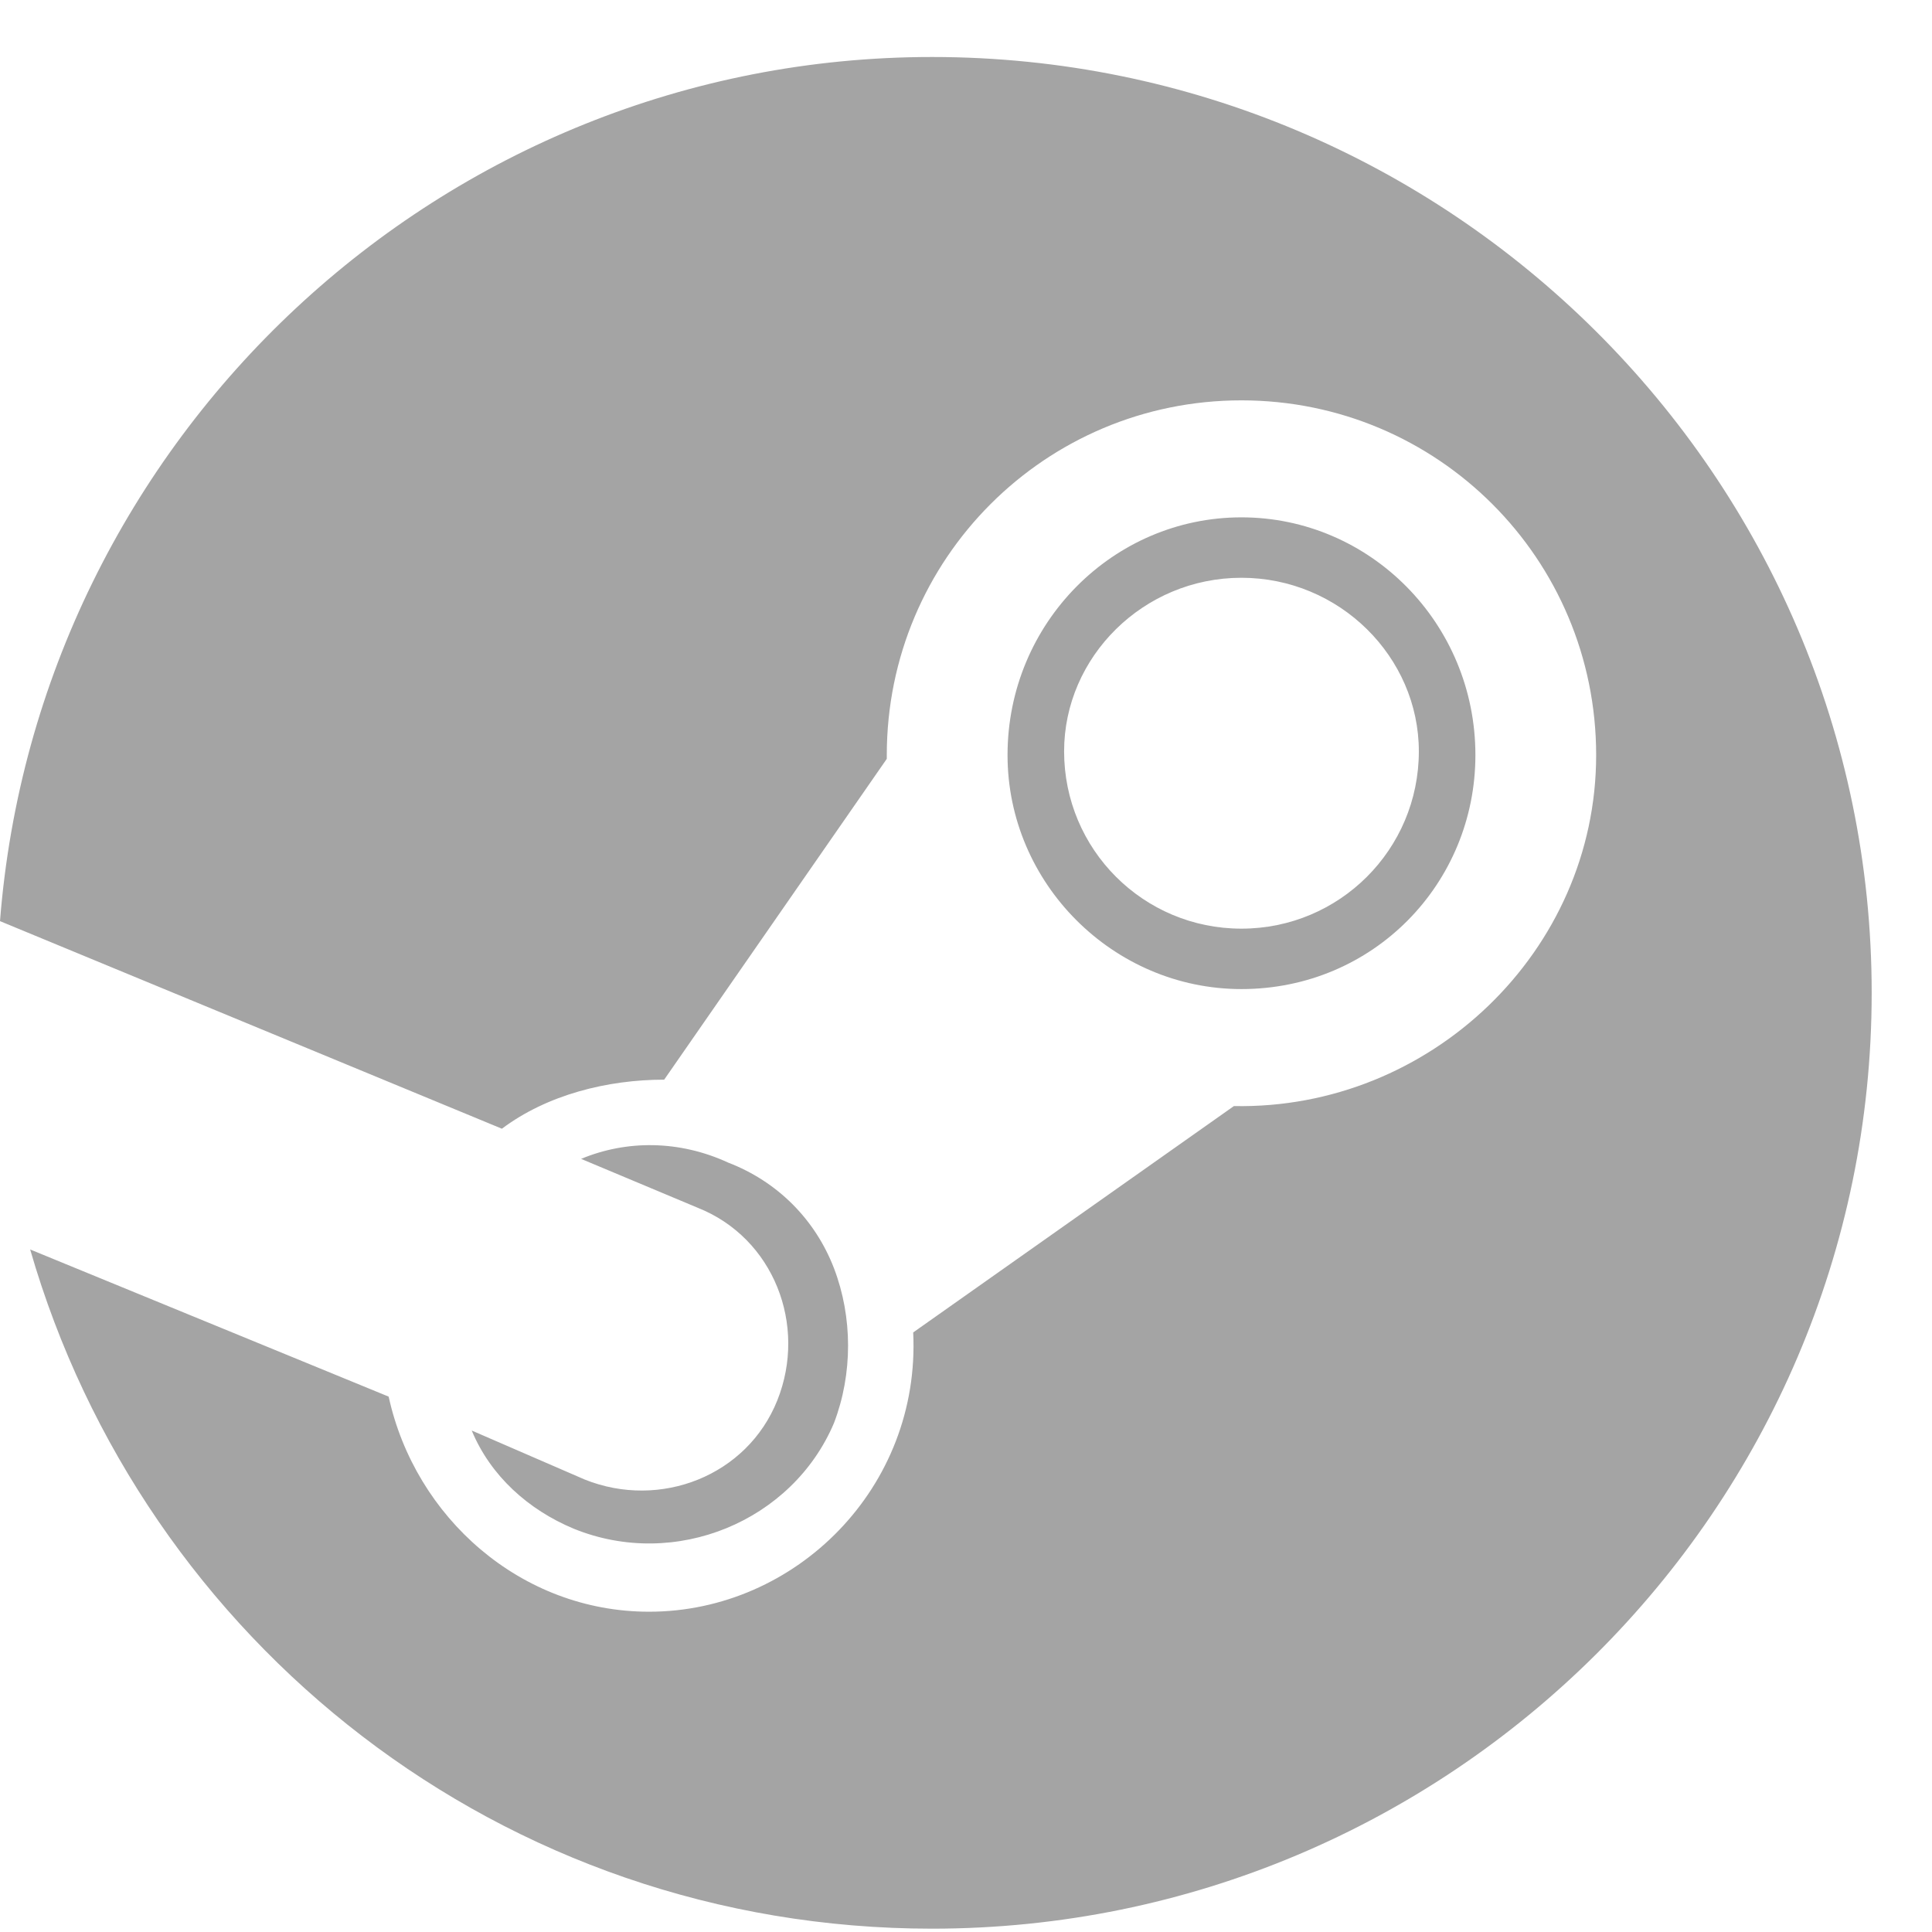 <svg width="18" height="18" viewBox="0 0 18 18" fill="none" xmlns="http://www.w3.org/2000/svg">
<path d="M17.438 9.25C17.438 14.066 13.5 17.969 8.684 17.969C4.676 17.969 1.336 15.297 0.281 11.641L3.621 13.012C3.867 14.137 4.852 15.016 6.047 15.016C7.418 15.016 8.578 13.855 8.508 12.414L11.496 10.305C13.324 10.34 14.871 8.863 14.871 7.035C14.871 5.207 13.395 3.73 11.566 3.73C9.738 3.73 8.262 5.207 8.262 7.035V7.07L6.188 10.059C5.66 10.059 5.098 10.199 4.676 10.516L0 8.582C0.352 4.082 4.113 0.531 8.684 0.531C13.5 0.531 17.438 4.434 17.438 9.25ZM5.449 13.785C6.152 14.066 6.961 13.75 7.242 13.047C7.523 12.344 7.207 11.535 6.504 11.254L5.414 10.797C5.836 10.621 6.328 10.621 6.785 10.832C7.242 11.008 7.594 11.359 7.77 11.816C7.945 12.273 7.945 12.801 7.77 13.258C7.383 14.172 6.293 14.629 5.344 14.242C4.922 14.066 4.57 13.75 4.395 13.328L5.449 13.785ZM11.566 9.215C10.371 9.215 9.387 8.23 9.387 7.035C9.387 5.805 10.371 4.82 11.566 4.82C12.762 4.82 13.746 5.805 13.746 7.035C13.746 8.23 12.797 9.215 11.566 9.215ZM11.566 8.652C12.48 8.652 13.219 7.914 13.219 7C13.219 6.121 12.48 5.383 11.566 5.383C10.652 5.383 9.914 6.121 9.914 7C9.914 7.914 10.652 8.652 11.566 8.652Z" fill="#A4A4A4"/>
</svg>
